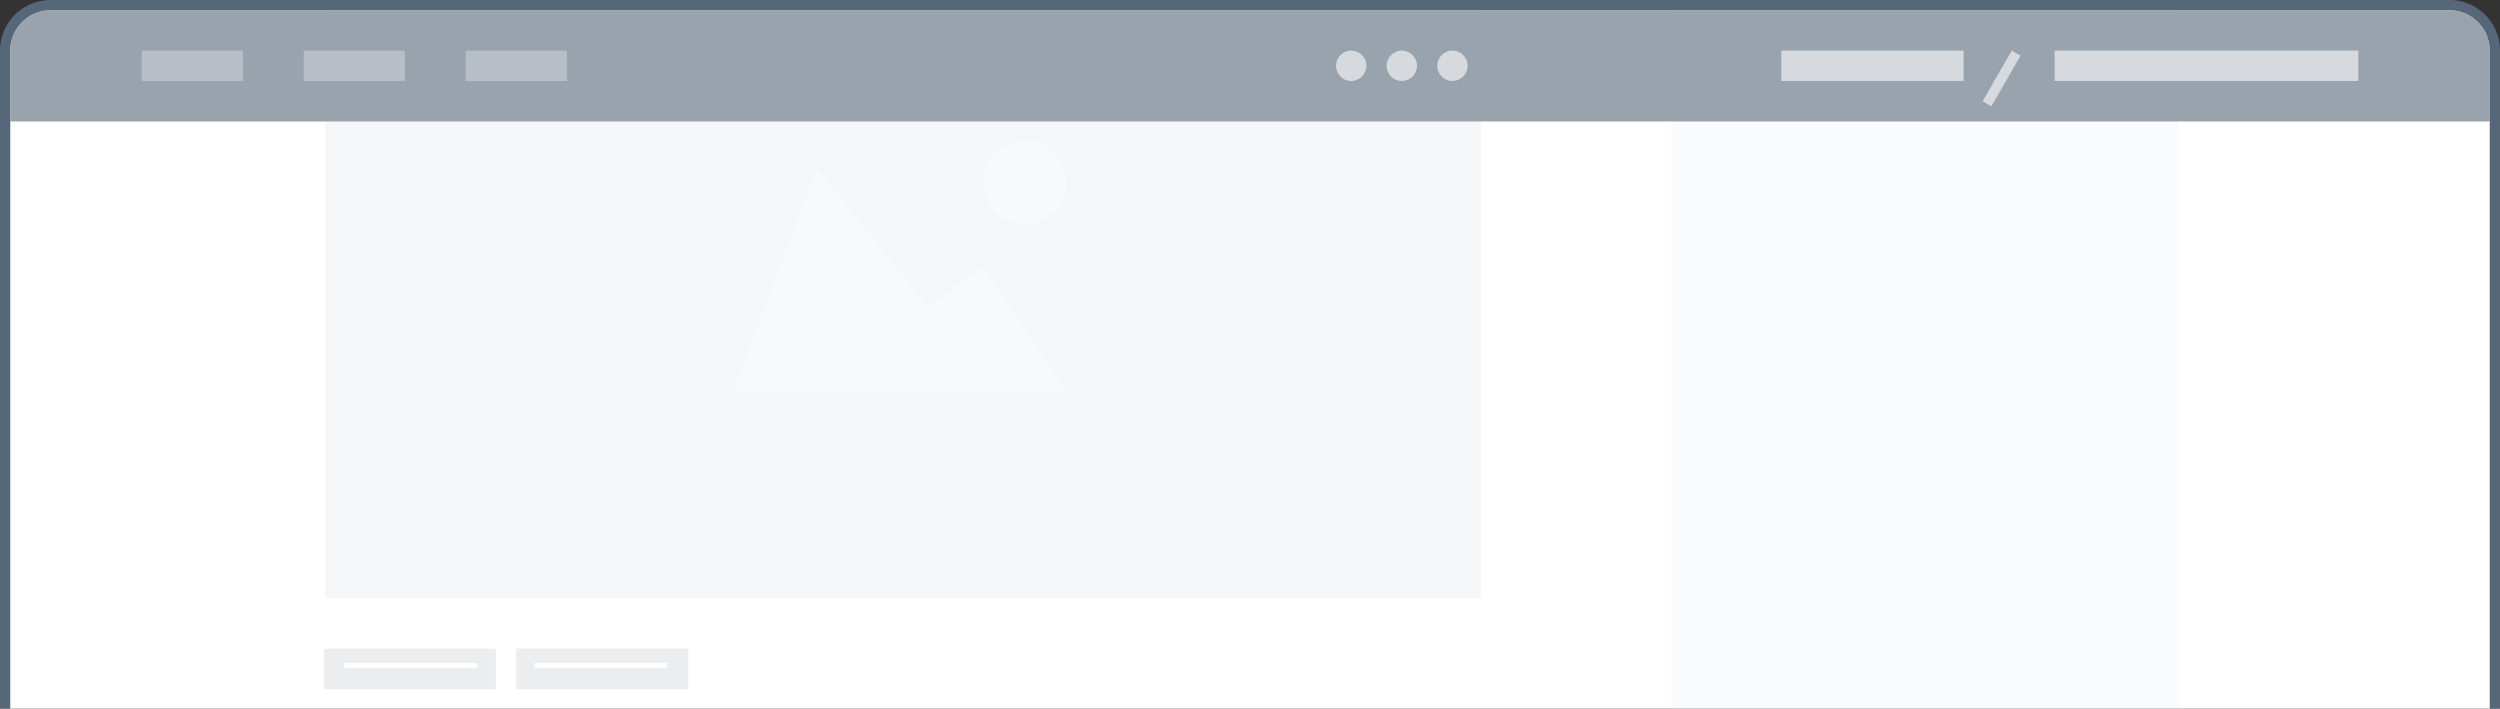 <svg xmlns="http://www.w3.org/2000/svg" xmlns:xlink="http://www.w3.org/1999/xlink" width="247" height="70" viewBox="0 0 247 70">
  <rect x="0" y="0" width="247" height="70" fill="#333333" stroke="none"/>
  <defs>
    <clipPath id="clip-path">
      <rect id="Rectangle_7" data-name="Rectangle 7" width="247" height="70" transform="translate(14 14)"/>
    </clipPath>
    <clipPath id="clip-path-2">
      <path id="Rectangle_1281" data-name="Rectangle 1281" d="M4,0H241a4,4,0,0,1,4,4V235H0V4A4,4,0,0,1,4,0Z" transform="translate(15 15)" fill="#fff"/>
    </clipPath>
    <clipPath id="clip-path-3">
      <rect id="Rectangle_6" data-name="Rectangle 6" width="46" height="3" fill="none"/>
    </clipPath>
  </defs>
  <g id="Sticky-header-5" transform="translate(-14 -14)" clip-path="url(#clip-path)">
    <g id="Group_5824" data-name="Group 5824">
      <g id="Rectangle_1243" data-name="Rectangle 1243" transform="translate(15 15)">
        <path id="Path_7" data-name="Path 7" d="M4,0H241a4,4,0,0,1,4,4V235H0V4A4,4,0,0,1,4,0Z" fill="#fff"/>
        <path id="Path_8" data-name="Path 8" d="M4-.5H241A4.5,4.5,0,0,1,245.5,4V235a.5.5,0,0,1-.5.5H0a.5.5,0,0,1-.5-.5V4A4.5,4.5,0,0,1,4-.5Z" fill="none" stroke="#566779" stroke-width="1"/>
      </g>
      <g id="Mask_Group_5" data-name="Mask Group 5" opacity="0.3" clip-path="url(#clip-path-2)">
        <g id="Group_5817" data-name="Group 5817" transform="translate(17.828 -1.766)">
          <rect id="Rectangle_1247" data-name="Rectangle 1247" width="5.449" transform="translate(45.582 107.413)" fill="#566779" opacity="0.25"/>
          <rect id="Rectangle_1248" data-name="Rectangle 1248" width="82.235" height="1.816" transform="translate(28.327 103.752)" fill="#566779" opacity="0.25"/>
          <rect id="Rectangle_1249" data-name="Rectangle 1249" width="82.235" height="1.816" transform="translate(28.327 230.362)" fill="#566779" opacity="0.25"/>
          <rect id="Rectangle_1250" data-name="Rectangle 1250" width="89.501" height="1.816" transform="translate(28.327 108.263)" fill="#566779" opacity="0.25"/>
          <rect id="Rectangle_1251" data-name="Rectangle 1251" width="39.96" height="1.816" transform="translate(28.327 112.774)" fill="#566779" opacity="0.25"/>
          <rect id="Rectangle_1252" data-name="Rectangle 1252" width="114.051" height="0.469" transform="translate(28.327 120.277)" fill="#566779" opacity="0.1"/>
          <rect id="Rectangle_1253" data-name="Rectangle 1253" width="11.825" height="1.816" transform="translate(28.327 124.966)" fill="#566779" opacity="0.4"/>
          <rect id="Rectangle_1254" data-name="Rectangle 1254" width="11.825" height="1.816" transform="translate(130.553 124.966)" fill="#566779" opacity="0.3"/>
          <g id="Group_5815" data-name="Group 5815" transform="translate(87.448 87.031)" opacity="0.4">
            <rect id="Rectangle_1255" data-name="Rectangle 1255" width="13" height="3" transform="translate(-0.275 -0.179)" fill="#566779"/>
            <rect id="Rectangle_1256" data-name="Rectangle 1256" width="13" height="3" transform="translate(14.725 -0.179)" fill="#566779"/>
          </g>
          <g id="Group_5816" data-name="Group 5816" transform="translate(87.448 213.463)" opacity="0.4">
            <rect id="Rectangle_1257" data-name="Rectangle 1257" width="13" height="2" transform="translate(-0.275 0.39)" fill="#566779"/>
            <rect id="Rectangle_1258" data-name="Rectangle 1258" width="13" height="2" transform="translate(14.725 0.39)" fill="#566779"/>
          </g>
          <rect id="Rectangle_1259" data-name="Rectangle 1259" width="95.041" height="4.689" transform="translate(28.327 95.301)" fill="#566779" opacity="0.3"/>
          <rect id="Rectangle_1260" data-name="Rectangle 1260" width="95.041" height="4.689" transform="translate(28.327 221.912)" fill="#566779" opacity="0.3"/>
          <rect id="Rectangle_1261" data-name="Rectangle 1261" width="17" height="3" transform="translate(33.172 86.853)" fill="#566779" opacity="0.4"/>
          <rect id="Rectangle_1262" data-name="Rectangle 1262" width="17" height="2" transform="translate(33.172 213.853)" fill="#566779" opacity="0.4"/>
          <rect id="Rectangle_1263" data-name="Rectangle 1263" width="3" height="3" transform="translate(28.172 86.853)" fill="#566779" opacity="0.34"/>
          <rect id="Rectangle_1264" data-name="Rectangle 1264" width="3" height="2" transform="translate(28.172 213.853)" fill="#566779" opacity="0.34"/>
          <rect id="Rectangle_1265" data-name="Rectangle 1265" width="28" height="3" transform="translate(55.172 86.853)" fill="#566779" opacity="0.25"/>
          <rect id="Rectangle_1266" data-name="Rectangle 1266" width="28" height="2" transform="translate(55.172 213.853)" fill="#566779" opacity="0.25"/>
          <path id="Path_23079" data-name="Path 23079" d="M0,0V3.223" transform="translate(53.379 87.12) rotate(30)" fill="none" stroke="#707070" stroke-width="1" opacity="0.25"/>
          <path id="Path_23080" data-name="Path 23080" d="M0,0V3.223" transform="translate(53.379 213.731) rotate(30)" fill="none" stroke="#707070" stroke-width="1" opacity="0.25"/>
          <path id="Path_23081" data-name="Path 23081" d="M0,0H50.239V248.532H0Z" transform="translate(161.251 10)" fill="#566779" opacity="0.1"/>
          <path id="Path_23082" data-name="Path 23082" d="M0,0H114.167V64.852H0Z" transform="translate(28.327 10)" fill="#566779" opacity="0.2"/>
          <path id="Path_23083" data-name="Path 23083" d="M0,0H114.167V64.852H0Z" transform="translate(28.327 136.611)" fill="#566779" opacity="0.2"/>
          <g id="picture_1_" data-name="picture (1)" transform="translate(68.655 29.695)" opacity="0.4">
            <path id="Path_23084" data-name="Path 23084" d="M88.671,116.112A4.112,4.112,0,1,0,92.783,112a4.112,4.112,0,0,0-4.112,4.112Zm8.224,20.559H64l8.224-21.929,10.965,13.706,5.482-4.112Z" transform="translate(-64 -112)" fill="#fff"/>
          </g>
          <g id="picture_1_2" data-name="picture (1)" transform="translate(68.655 156.306)" opacity="0.4">
            <path id="Path_23085" data-name="Path 23085" d="M88.671,116.112A4.112,4.112,0,1,0,92.783,112a4.112,4.112,0,0,0-4.112,4.112Zm8.224,20.559H64l8.224-21.929,10.965,13.706,5.482-4.112Z" transform="translate(-64 -112)" fill="#fff"/>
          </g>
          <rect id="Rectangle_1267" data-name="Rectangle 1267" width="17" height="4" transform="translate(28.172 79.853)" fill="#566779" opacity="0.4"/>
          <rect id="Rectangle_1268" data-name="Rectangle 1268" width="17" height="3" transform="translate(28.172 206.853)" fill="#566779" opacity="0.4"/>
          <rect id="Rectangle_1269" data-name="Rectangle 1269" width="17" height="4" transform="translate(47.172 79.853)" fill="#566779" opacity="0.4"/>
          <rect id="Rectangle_1270" data-name="Rectangle 1270" width="17" height="3" transform="translate(47.172 206.853)" fill="#566779" opacity="0.4"/>
          <rect id="Rectangle_1271" data-name="Rectangle 1271" width="13.13" height="0.469" transform="translate(30.202 81.277)" fill="#fff"/>
          <rect id="Rectangle_1272" data-name="Rectangle 1272" width="13.13" height="0.469" transform="translate(30.202 207.888)" fill="#fff"/>
          <rect id="Rectangle_1273" data-name="Rectangle 1273" width="13.13" height="0.469" transform="translate(48.959 81.277)" fill="#fff"/>
          <rect id="Rectangle_1274" data-name="Rectangle 1274" width="13.13" height="0.469" transform="translate(48.959 207.888)" fill="#fff"/>
          <path id="Path_23086" data-name="Path 23086" d="M0,0V3.223" transform="translate(86.204 87.12) rotate(30)" fill="none" stroke="#707070" stroke-width="1" opacity="0.26"/>
          <path id="Path_23087" data-name="Path 23087" d="M0,0V3.223" transform="translate(86.204 213.731) rotate(30)" fill="none" stroke="#707070" stroke-width="1" opacity="0.26"/>
          <rect id="Rectangle_1275" data-name="Rectangle 1275" width="114.051" height="0.469" transform="translate(28.327 246.888)" fill="#566779" opacity="0.1"/>
          <rect id="Rectangle_1276" data-name="Rectangle 1276" width="11.825" height="1.816" transform="translate(28.327 251.577)" fill="#566779" opacity="0.4"/>
          <rect id="Rectangle_1277" data-name="Rectangle 1277" width="11.825" height="1.816" transform="translate(130.553 251.577)" fill="#566779" opacity="0.3"/>
          <rect id="Rectangle_1278" data-name="Rectangle 1278" width="5.449" transform="translate(45.582 234.024)" fill="#566779" opacity="0.25"/>
          <rect id="Rectangle_1279" data-name="Rectangle 1279" width="89.501" height="1.816" transform="translate(28.327 234.874)" fill="#566779" opacity="0.25"/>
          <rect id="Rectangle_1280" data-name="Rectangle 1280" width="39.96" height="1.816" transform="translate(28.327 239.385)" fill="#566779" opacity="0.25"/>
        </g>
      </g>
      <g id="Group_5822" data-name="Group 5822">
        <g id="Group_5820" data-name="Group 5820">
          <path id="Rectangle_1246" data-name="Rectangle 1246" d="M4,0H241a4,4,0,0,1,4,4v7H0V4A4,4,0,0,1,4,0Z" transform="translate(15 15)" fill="#99a3ae"/>
          <g id="Group_5819" data-name="Group 5819">
            <g id="Repeat_Grid_51" data-name="Repeat Grid 51" transform="translate(28 19)" opacity="0.3" clip-path="url(#clip-path-3)">
              <g id="Group_7" data-name="Group 7" transform="translate(-53 -2)">
                <rect id="Rectangle_402" data-name="Rectangle 402" width="10" height="3" transform="translate(53 2)" fill="#fff"/>
              </g>
              <g id="Group_8" data-name="Group 8" transform="translate(-37 -2)">
                <rect id="Rectangle_402-2" data-name="Rectangle 402" width="10" height="3" transform="translate(53 2)" fill="#fff"/>
              </g>
              <g id="Group_9" data-name="Group 9" transform="translate(-21 -2)">
                <rect id="Rectangle_402-3" data-name="Rectangle 402" width="10" height="3" transform="translate(53 2)" fill="#fff"/>
              </g>
            </g>
            <g id="Group_5814" data-name="Group 5814" transform="translate(19 16)" opacity="0.6">
              <circle id="Ellipse_35" data-name="Ellipse 35" cx="1.5" cy="1.5" r="1.5" transform="translate(127 3)" fill="#fff"/>
              <circle id="Ellipse_35-2" data-name="Ellipse 35" cx="1.5" cy="1.5" r="1.5" transform="translate(132 3)" fill="#fff"/>
              <circle id="Ellipse_35-3" data-name="Ellipse 35" cx="1.5" cy="1.5" r="1.5" transform="translate(137 3)" fill="#fff"/>
            </g>
            <rect id="Rectangle_424" data-name="Rectangle 424" width="18" height="3" transform="translate(190 19)" fill="#fff" opacity="0.6"/>
            <rect id="Rectangle_425" data-name="Rectangle 425" width="30" height="3" transform="translate(217 19)" fill="#fff" opacity="0.6"/>
            <path id="Path_23024" data-name="Path 23024" d="M-4246.51-2779l-4.08,4.08" transform="translate(5034.517 1603.729) rotate(-15.009)" fill="none" stroke="#fff" stroke-width="1" opacity="0.6"/>
          </g>
        </g>
      </g>
    </g>
  </g>
</svg>
